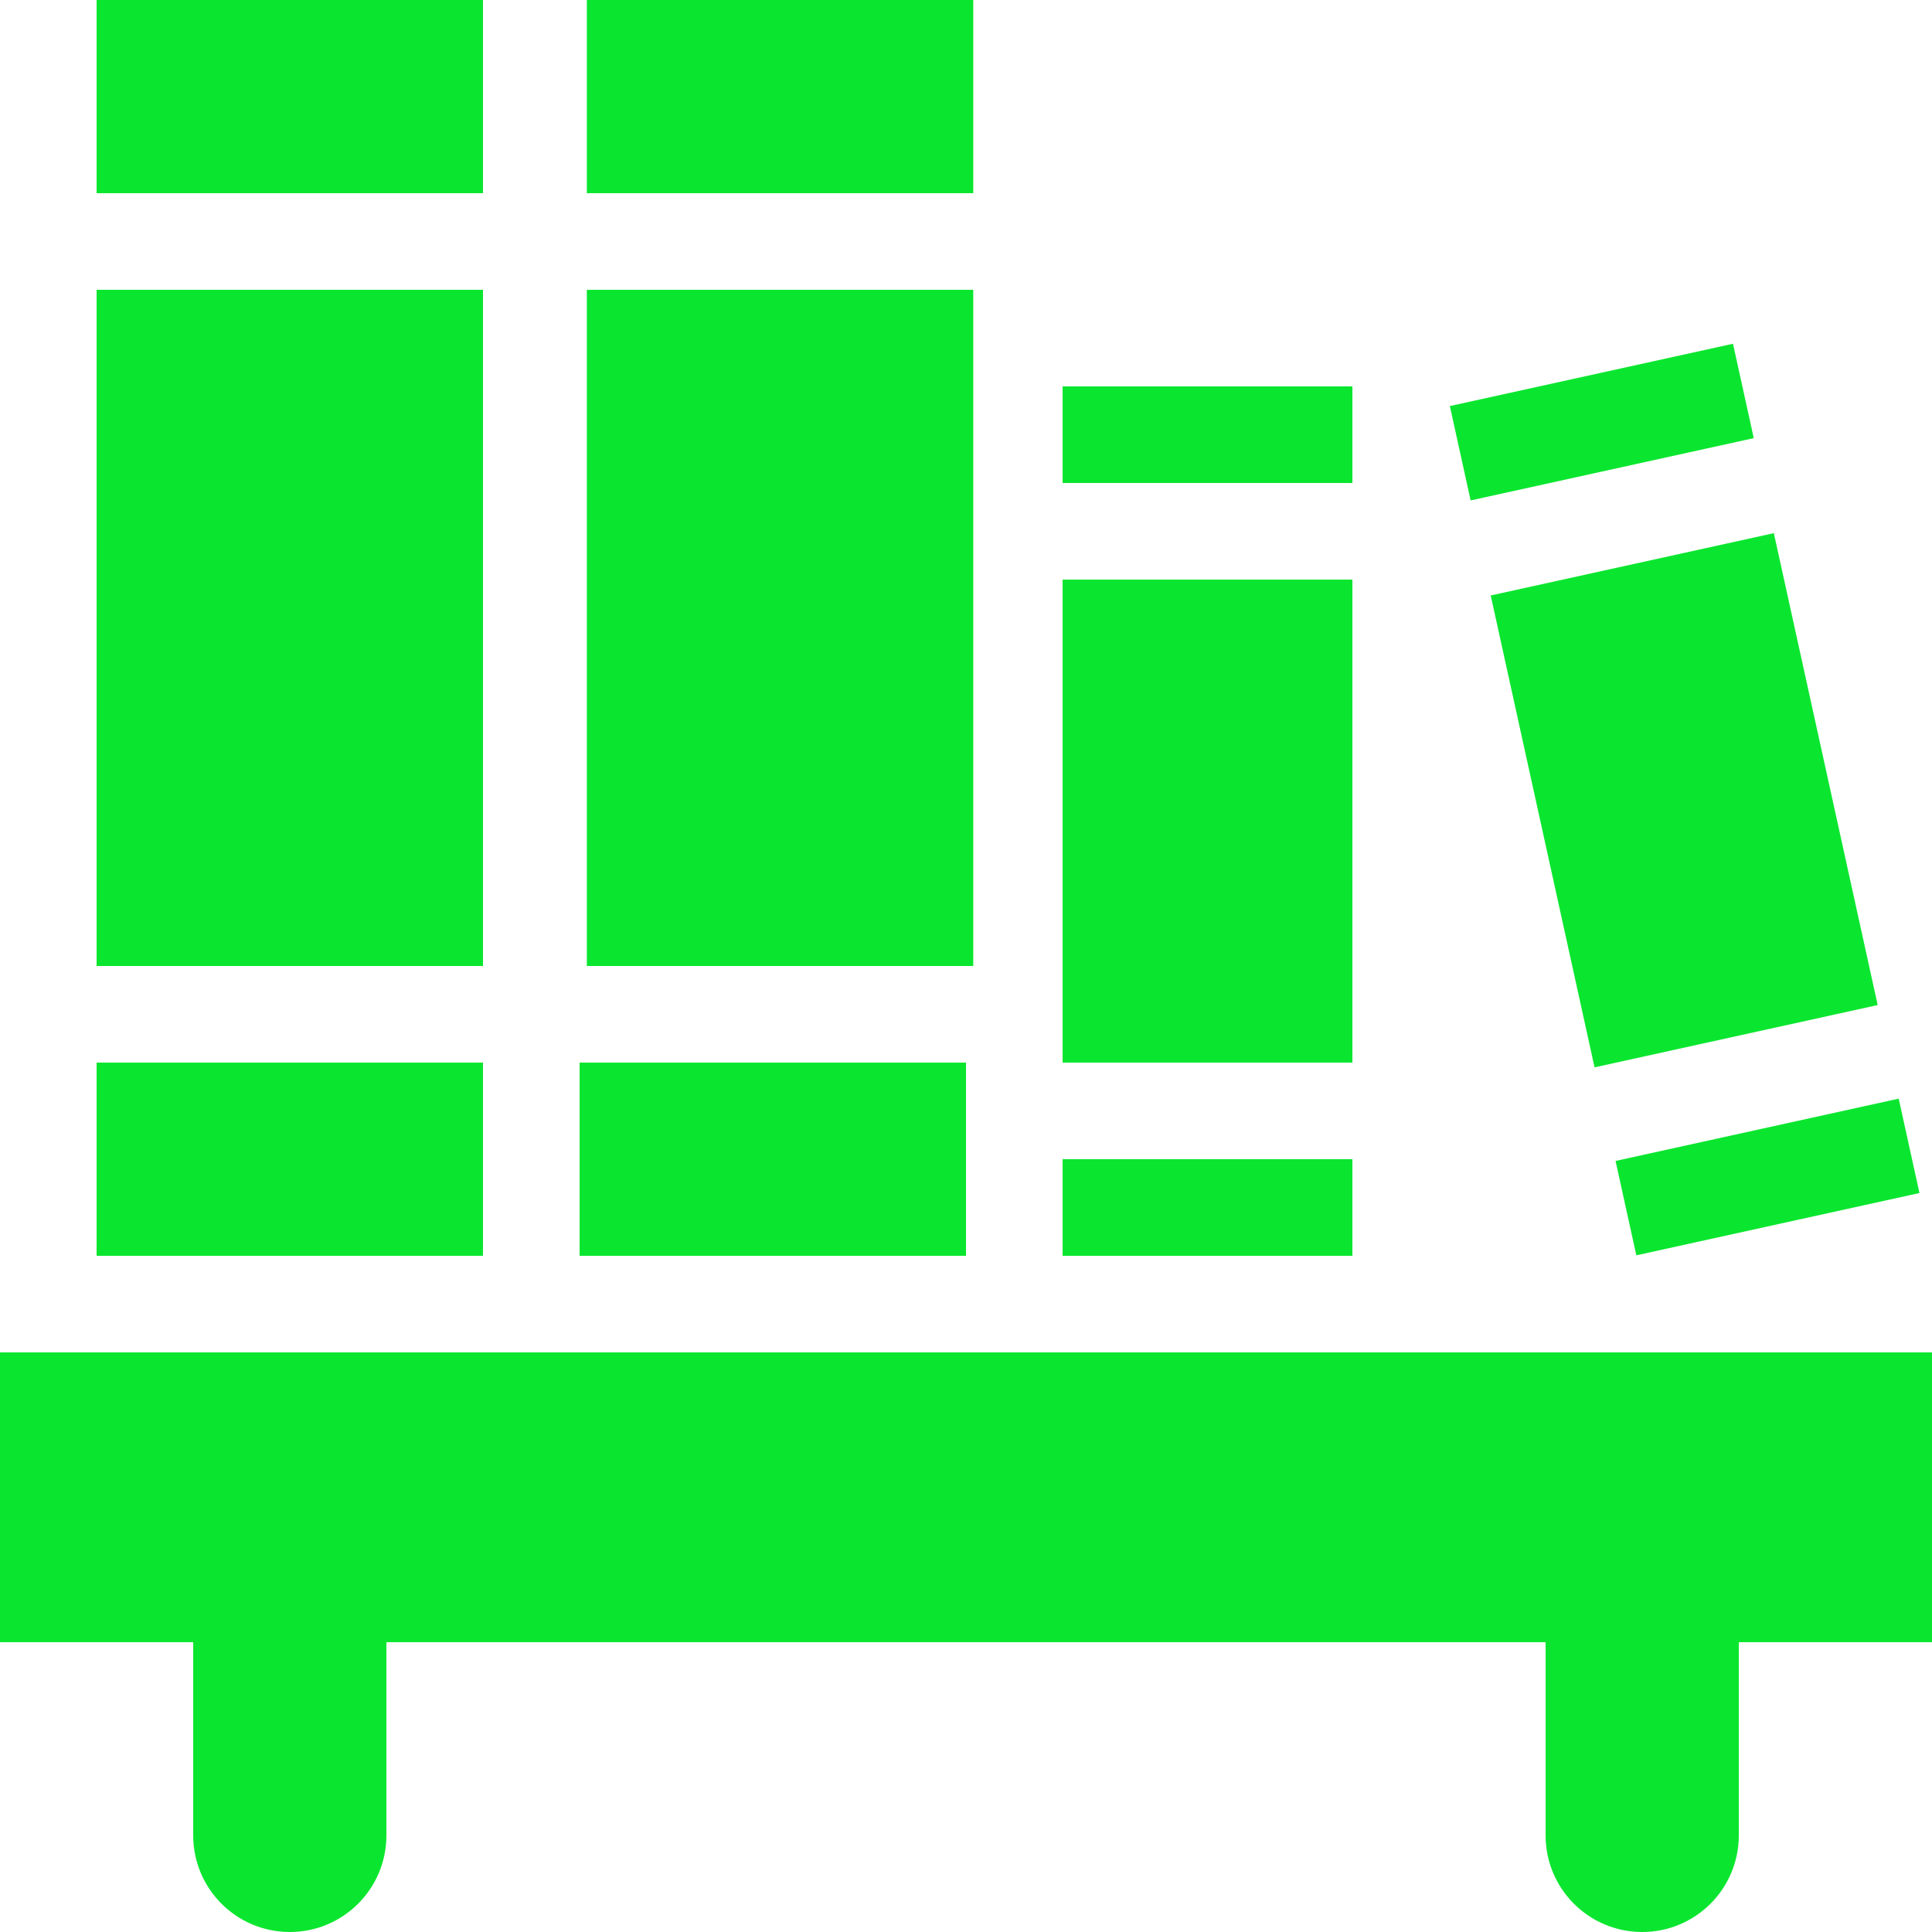 <svg xmlns="http://www.w3.org/2000/svg" style="isolation:isolate" width="16" height="16" viewBox="0 0 16 16">
 <g>
  <path fill="#0ae62f" d="M 0 11.2 L 0 13.6 L 1.6 13.6 L 1.6 15.2 C 1.6 15.642 1.958 16 2.4 16 C 2.842 16 3.2 15.642 3.2 15.2 L 3.2 13.6 L 12.8 13.6 L 12.8 15.2 C 12.8 15.642 13.158 16 13.6 16 C 14.042 16 14.4 15.642 14.4 15.2 L 14.4 13.6 L 16 13.6 L 16 11.2 L 0 11.2 Z"/>
  <g>
   <rect fill="#0ae62f" width="3.2" height="5.6" x=".8" y="2.4" transform="matrix(1,0,0,1,0,0)"/>
   <rect fill="#0ae62f" width="3.2" height="1.6" x=".8" y="0" transform="matrix(1,0,0,1,0,0)"/>
   <rect fill="#0ae62f" width="3.2" height="1.6" x=".8" y="8.8" transform="matrix(1,0,0,1,0,0)"/>
  </g>
  <g>
   <rect fill="#0ae62f" width="3.2" height="5.6" x="4.86" y="2.4" transform="matrix(1,0,0,1,0,0)"/>
   <rect fill="#0ae62f" width="3.2" height="1.6" x="4.8" y="8.8" transform="matrix(1,0,0,1,0,0)"/>
   <rect fill="#0ae62f" width="3.2" height="1.6" x="4.86" y="0" transform="matrix(1,0,0,1,0,0)"/>
  </g>
  <g>
   <rect fill="#0ae62f" width="2.4" height=".8" x="8.8" y="3.2" transform="matrix(1,0,0,1,0,0)"/>
   <rect fill="#0ae62f" width="2.4" height=".8" x="8.8" y="9.6" transform="matrix(1,0,0,1,0,0)"/>
   <rect fill="#0ae62f" width="2.4" height="4" x="8.8" y="4.8" transform="matrix(1,0,0,1,0,0)"/>
  </g>
  <g>
   <rect fill="#0ae62f" width="2.4" height="4" x="12.74" y="4.63" transform="matrix(0.977,-0.215,0.215,0.977,-1.097,3.147)"/>
   <rect fill="#0ae62f" width="2.4" height=".8" x="13.43" y="9.35" transform="matrix(0.977,-0.215,0.215,0.977,-1.752,3.367)"/>
   <rect fill="#0ae62f" width="2.4" height=".8" x="12.06" y="3.1" transform="matrix(0.977,-0.215,0.215,0.977,-0.442,2.927)"/>
  </g>
 </g>
</svg>
